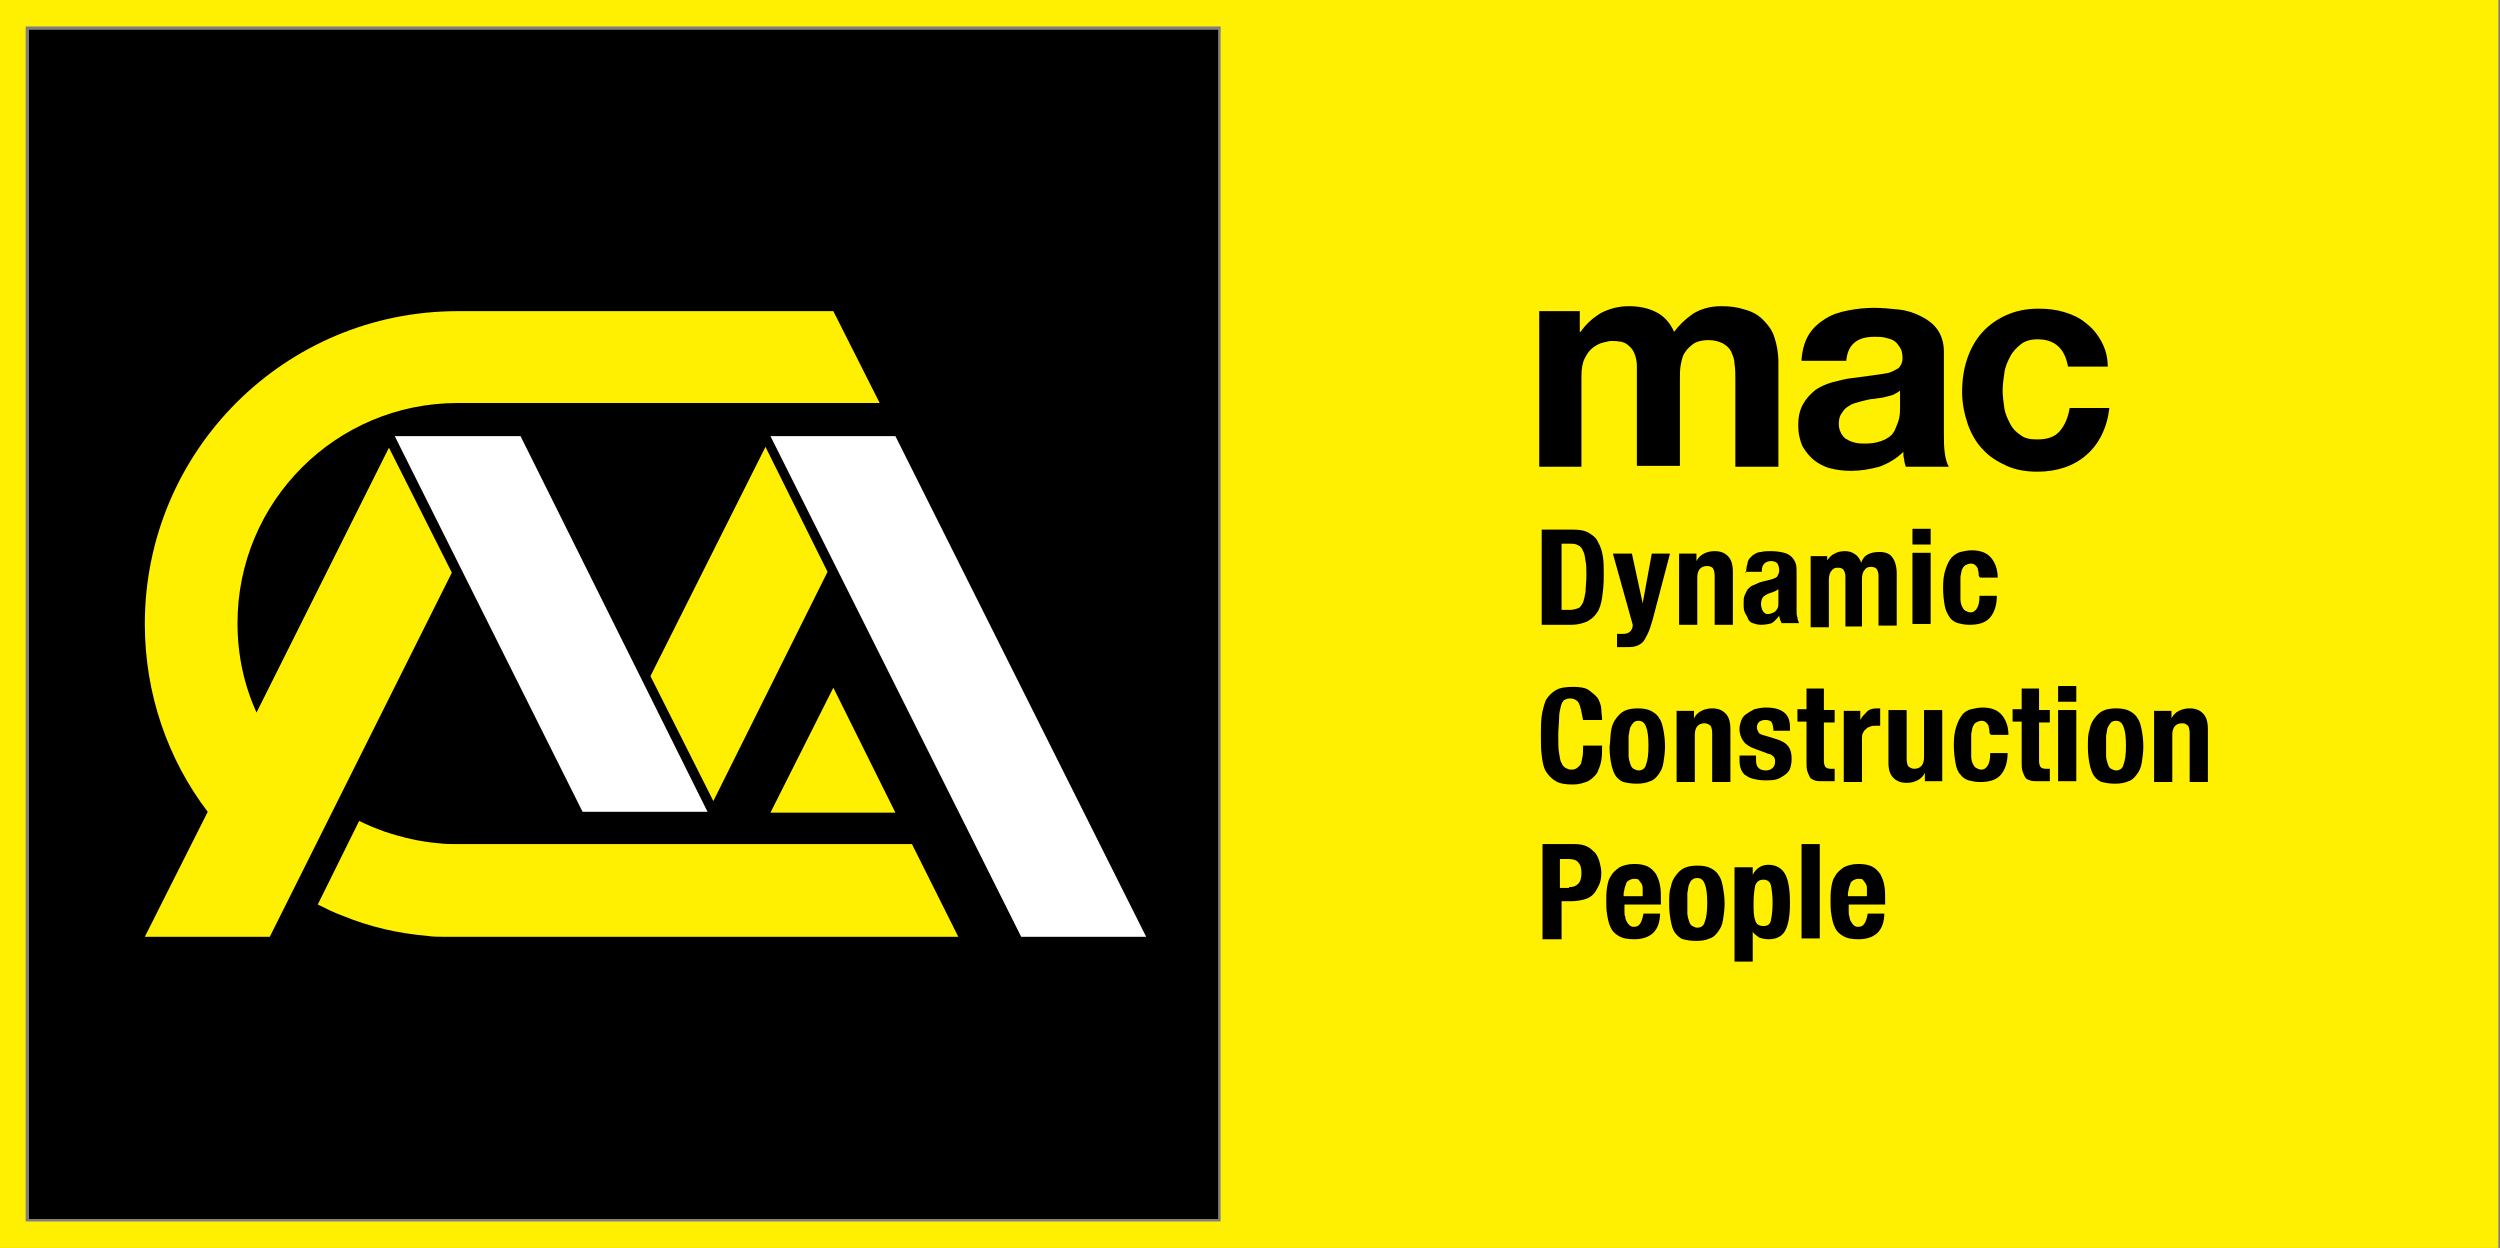 <?xml version="1.0" encoding="utf-8"?>
<!-- Generator: Adobe Illustrator 21.0.2, SVG Export Plug-In . SVG Version: 6.00 Build 0)  -->
<svg version="1.1" xmlns="http://www.w3.org/2000/svg" xmlns:xlink="http://www.w3.org/1999/xlink" x="0px" y="0px"
	 viewBox="0 0 302.1 150.8" style="enable-background:new 0 0 302.1 150.8;" xml:space="preserve">
<rect x="0" y="0" width="302.1" height="150.8" fill="#808080" stroke="none"/>
<style type="text/css">
	.st0{display:none;}
	.st1{display:inline;}
	.st2{fill:#FFEF00;}
	.st3{fill:#FFFFFF;}
</style>
<g id="MAC_1_Block_A" class="st0">
	<g class="st1">
		<rect x="-0.2" y="-0.4" class="st2" width="151.1" height="151.1"/>
		<path d="M147.5,3v144.4H3.1V3H147.5 M150.9-0.4H-0.2v151.1h151.1V-0.4L150.9-0.4z"/>
	</g>
	<g class="st1">
		<path d="M110.2,101.8L110.2,101.8H55.3c-0.8,0-1.5,0-2.3-0.1c-2.3-0.2-4.4-0.7-6.5-1.4c-1.1-0.4-2.1-0.8-3.1-1.3l-5,10.1
			c1,0.5,2,1,3.1,1.4c3.2,1.3,6.6,2.1,10.2,2.4c0.6,0.1,1.2,0.1,1.8,0.1c0.6,0,1.2,0,1.8,0l0,0h60.5L110.2,101.8z"/>
		<g>
			<polygon class="st3" points="70.4,97.9 85.5,97.9 108.2,52.5 93.1,52.5 			"/>
			<path d="M106.4,53.6L84.9,96.8H72.2l21.6-43.2H106.4 M108.2,52.5H93.1L70.4,97.9h15.1L108.2,52.5L108.2,52.5z"/>
		</g>
		<g>
			<polygon class="st3" points="17.5,113 32.6,113 62.9,52.5 47.7,52.5 			"/>
			<path d="M61,53.6l-29.1,58.3H19.3l29.1-58.3H61 M62.9,52.5H47.7L17.5,113h15.1L62.9,52.5L62.9,52.5z"/>
		</g>
		<polygon points="108.2,52.5 108.2,52.5 93.1,52.5 123.4,113 123.4,113 138.5,113 		"/>
		<polygon points="62.9,52.5 47.7,52.5 70.4,97.9 85.5,97.9 		"/>
		<path d="M100.7,37.3H55.3c-20.9,0-37.8,16.9-37.8,37.8c0,8.5,2.8,16.4,7.6,22.7L31,86c-1.5-3.3-2.3-6.9-2.3-10.8
			c0-14.7,11.9-26.6,26.6-26.6h51h0L100.7,37.3z"/>
		<polygon points="93.1,98 108.2,98 100.7,82.8 		"/>
	</g>
</g>
<g id="MAC_Logo">
	<rect x="3.5" y="3.6" width="143.7" height="143.7"/>
	<g>
		<path class="st2" d="M-0.2-0.1v151.1h302.1V-0.1H-0.2z M147.5,147.6H3.1V3.2h144.4V147.6z"/>
	</g>
	<path d="M190.9,37.6v2.5h0.1c0.7-1,1.5-1.7,2.5-2.3c1-0.5,2.1-0.8,3.3-0.8c1.2,0,2.3,0.2,3.3,0.7c1,0.5,1.7,1.3,2.2,2.4
		c0.6-0.8,1.3-1.5,2.3-2.2c1-0.6,2.1-0.9,3.4-0.9c1,0,1.9,0.1,2.8,0.4c0.8,0.2,1.6,0.6,2.2,1.2s1.1,1.2,1.4,2.1
		c0.3,0.9,0.5,1.9,0.5,3.1v12.6h-5.2V45.8c0-0.6,0-1.2-0.1-1.8c0-0.6-0.2-1-0.4-1.5c-0.2-0.4-0.5-0.7-1-1c-0.4-0.2-1-0.4-1.7-0.4
		s-1.3,0.1-1.8,0.4c-0.4,0.3-0.8,0.6-1.1,1.1c-0.3,0.4-0.4,1-0.5,1.5s-0.1,1.1-0.1,1.7v10.5h-5.2V45.9c0-0.6,0-1.1,0-1.7
		c0-0.5-0.1-1-0.3-1.5s-0.5-0.8-0.9-1.1c-0.4-0.3-1-0.4-1.9-0.4c-0.2,0-0.6,0.1-1,0.2c-0.4,0.1-0.8,0.3-1.2,0.6s-0.7,0.7-1,1.3
		c-0.3,0.6-0.4,1.3-0.4,2.2v10.9H186V37.6H190.9z"/>
	<path d="M217.7,43.4c0.1-1.2,0.4-2.2,0.9-3c0.5-0.8,1.2-1.4,2-1.9s1.7-0.8,2.8-1c1-0.2,2.1-0.3,3.1-0.3c0.9,0,1.9,0.1,2.9,0.2
		c1,0.1,1.9,0.4,2.7,0.8c0.8,0.4,1.5,0.9,2,1.6c0.5,0.7,0.8,1.6,0.8,2.7v9.8c0,0.8,0,1.7,0.1,2.4c0.1,0.8,0.3,1.4,0.5,1.7h-5.2
		c-0.1-0.3-0.2-0.6-0.2-0.9c-0.1-0.3-0.1-0.6-0.1-0.9c-0.8,0.8-1.8,1.4-2.9,1.8c-1.1,0.3-2.3,0.5-3.4,0.5c-0.9,0-1.7-0.1-2.5-0.3
		c-0.8-0.2-1.5-0.6-2-1s-1-1-1.4-1.7c-0.3-0.7-0.5-1.5-0.5-2.5c0-1.1,0.2-1.9,0.6-2.6c0.4-0.7,0.9-1.2,1.5-1.7
		c0.6-0.4,1.3-0.7,2-0.9c0.8-0.2,1.5-0.4,2.3-0.5c0.8-0.1,1.5-0.2,2.3-0.3c0.8-0.1,1.4-0.2,2-0.3c0.6-0.1,1-0.4,1.4-0.6
		c0.3-0.3,0.5-0.7,0.5-1.2c0-0.6-0.1-1-0.3-1.3c-0.2-0.3-0.4-0.6-0.7-0.8c-0.3-0.2-0.7-0.3-1.1-0.4c-0.4-0.1-0.8-0.1-1.3-0.1
		c-1,0-1.8,0.2-2.4,0.7s-0.9,1.2-1,2.2H217.7z M229.6,47.2c-0.2,0.2-0.5,0.3-0.8,0.5c-0.3,0.1-0.7,0.2-1.1,0.3
		c-0.4,0.1-0.8,0.1-1.2,0.2c-0.4,0-0.8,0.1-1.2,0.2c-0.4,0.1-0.8,0.2-1.1,0.3c-0.4,0.1-0.7,0.3-1,0.5c-0.3,0.2-0.5,0.5-0.7,0.8
		c-0.2,0.3-0.3,0.7-0.3,1.2c0,0.5,0.1,0.8,0.3,1.2c0.2,0.3,0.4,0.6,0.7,0.7c0.3,0.2,0.6,0.3,1,0.4c0.4,0.1,0.8,0.1,1.2,0.1
		c1,0,1.8-0.2,2.4-0.5c0.6-0.3,1-0.7,1.2-1.2s0.4-0.9,0.5-1.4c0.1-0.5,0.1-0.9,0.1-1.2V47.2z"/>
	<path d="M246.2,41c-0.8,0-1.5,0.2-2,0.6c-0.5,0.4-1,0.9-1.3,1.5c-0.3,0.6-0.6,1.2-0.7,2c-0.1,0.7-0.2,1.4-0.2,2.1
		c0,0.7,0.1,1.4,0.2,2.1c0.1,0.7,0.4,1.3,0.7,1.9c0.3,0.6,0.7,1,1.3,1.4c0.5,0.4,1.2,0.5,2,0.5c1.2,0,2.1-0.3,2.7-1
		c0.6-0.7,1-1.6,1.2-2.8h4.8c-0.3,2.5-1.3,4.4-2.8,5.7s-3.5,2-5.9,2c-1.3,0-2.6-0.2-3.7-0.7c-1.1-0.5-2.1-1.1-2.9-2
		c-0.8-0.8-1.4-1.9-1.8-3c-0.4-1.2-0.7-2.5-0.7-3.9c0-1.5,0.2-2.8,0.6-4c0.4-1.2,1-2.3,1.8-3.2s1.8-1.6,2.9-2.1
		c1.1-0.5,2.4-0.8,3.9-0.8c1.1,0,2.1,0.1,3.1,0.4c1,0.3,1.9,0.7,2.6,1.3c0.8,0.6,1.4,1.3,1.9,2.2s0.8,1.9,0.8,3.1h-4.8
		C249.5,42.1,248.3,41,246.2,41z"/>
	<g>
		<path d="M190.1,64c0.8,0,1.4,0.1,1.9,0.4c0.5,0.3,0.9,0.6,1.1,1.1c0.3,0.5,0.5,1.1,0.6,1.8c0.1,0.7,0.1,1.4,0.1,2.3
			c0,1-0.1,1.9-0.2,2.6c-0.1,0.7-0.3,1.4-0.6,1.8c-0.3,0.5-0.7,0.8-1.2,1.1c-0.5,0.2-1.1,0.4-1.9,0.4h-3.6V64H190.1z M189.7,73.7
			c0.4,0,0.7-0.1,1-0.2s0.4-0.4,0.6-0.7c0.1-0.3,0.2-0.7,0.3-1.3c0-0.5,0.1-1.2,0.1-2c0-0.7,0-1.2-0.1-1.7s-0.1-0.9-0.3-1.2
			c-0.1-0.3-0.3-0.6-0.6-0.7c-0.3-0.2-0.6-0.2-1-0.2h-1v8H189.7z"/>
		<path d="M196.1,76.6c0.4,0,0.7-0.1,0.9-0.3c0.2-0.2,0.3-0.5,0.3-0.8l-2.4-8.6h2.3l1.3,6h0l1.1-6h2.2l-2.1,8
			c-0.2,0.7-0.4,1.3-0.6,1.7c-0.2,0.4-0.4,0.8-0.6,1s-0.5,0.4-0.9,0.5c-0.3,0.1-0.8,0.1-1.3,0.1h-0.9v-1.6
			C195.7,76.6,195.9,76.6,196.1,76.6z"/>
		<path d="M205,66.8v1h0c0.2-0.4,0.5-0.7,0.9-0.9c0.4-0.2,0.8-0.3,1.3-0.3c0.7,0,1.2,0.2,1.6,0.6c0.4,0.4,0.6,1,0.6,1.9v6.4h-2.2
			v-5.9c0-0.4-0.1-0.8-0.2-0.9c-0.1-0.2-0.4-0.3-0.7-0.3c-0.8,0-1.2,0.5-1.2,1.4v5.7h-2.2v-8.6H205z"/>
		<path d="M211,69.2c0-0.5,0.1-0.9,0.2-1.3s0.4-0.6,0.6-0.8c0.3-0.2,0.6-0.4,1-0.4c0.4-0.1,0.8-0.1,1.2-0.1c0.7,0,1.2,0.1,1.6,0.2
			c0.4,0.1,0.7,0.3,0.9,0.5c0.2,0.2,0.4,0.5,0.5,0.8s0.1,0.7,0.1,1.1v4.5c0,0.4,0,0.7,0.1,0.9c0,0.2,0.1,0.5,0.2,0.7h-2.1
			c-0.1-0.1-0.1-0.3-0.2-0.4c0-0.2-0.1-0.3-0.1-0.5h0c-0.3,0.4-0.6,0.7-0.9,0.9c-0.3,0.1-0.8,0.2-1.3,0.2c-0.4,0-0.7-0.1-1-0.2
			c-0.3-0.1-0.5-0.3-0.6-0.6s-0.3-0.5-0.4-0.8c-0.1-0.3-0.1-0.6-0.1-0.9c0-0.4,0-0.8,0.1-1s0.2-0.5,0.4-0.8c0.2-0.2,0.4-0.4,0.7-0.5
			c0.3-0.1,0.6-0.3,1-0.4l1.2-0.3c0.3-0.1,0.6-0.2,0.7-0.4s0.2-0.4,0.2-0.7c0-0.3-0.1-0.6-0.2-0.8c-0.2-0.2-0.4-0.3-0.8-0.3
			c-0.3,0-0.6,0.1-0.8,0.3s-0.3,0.5-0.3,0.8v0.2h-2V69.2z M214.6,71.4c-0.2,0.1-0.3,0.1-0.5,0.2c-0.4,0.1-0.8,0.3-1,0.5
			c-0.2,0.2-0.3,0.5-0.3,0.9c0,0.3,0.1,0.6,0.2,0.8c0.1,0.2,0.3,0.4,0.6,0.4c0.1,0,0.3,0,0.5-0.1s0.3-0.1,0.4-0.2
			c0.1-0.1,0.2-0.2,0.3-0.4c0.1-0.2,0.1-0.4,0.1-0.6v-1.7C214.9,71.2,214.7,71.3,214.6,71.4z"/>
		<path d="M220.8,66.8v0.9h0c0.3-0.4,0.6-0.7,0.9-0.8c0.3-0.2,0.8-0.3,1.2-0.3c0.5,0,0.9,0.1,1.3,0.4c0.3,0.2,0.6,0.6,0.7,1h0
			c0.2-0.5,0.4-0.8,0.8-1s0.8-0.3,1.4-0.3c0.7,0,1.3,0.2,1.6,0.7c0.3,0.4,0.5,1.1,0.5,1.9v6.3h-2.2v-6c0-0.4-0.1-0.6-0.2-0.8
			c-0.1-0.2-0.4-0.3-0.7-0.3c-0.4,0-0.6,0.1-0.8,0.4c-0.2,0.2-0.3,0.6-0.3,1.1v5.7H223v-6c0-0.4-0.1-0.6-0.2-0.8
			c-0.1-0.2-0.4-0.3-0.7-0.3c-0.4,0-0.6,0.1-0.8,0.4c-0.2,0.2-0.3,0.6-0.3,1.1v5.7h-2.2v-8.6H220.8z"/>
		<path d="M233.3,63.9v1.9h-2.2v-1.9H233.3z M233.3,66.8v8.6h-2.2v-8.6H233.3z"/>
		<path d="M239.1,69.3c0-0.2-0.1-0.4-0.1-0.6c-0.1-0.2-0.2-0.3-0.3-0.4c-0.1-0.1-0.3-0.2-0.5-0.2c-0.3,0-0.5,0.1-0.7,0.2
			c-0.2,0.1-0.3,0.3-0.4,0.5c-0.1,0.2-0.1,0.5-0.2,0.9c0,0.4,0,0.8,0,1.3c0,0.5,0,1,0,1.4c0,0.4,0.1,0.7,0.2,0.9
			c0.1,0.2,0.2,0.4,0.4,0.5s0.4,0.2,0.6,0.2c0.4,0,0.6-0.2,0.8-0.5c0.2-0.3,0.3-0.8,0.3-1.5h2.1c0,1.1-0.3,2-0.8,2.6
			c-0.5,0.6-1.3,0.9-2.5,0.9c-0.6,0-1-0.1-1.4-0.2c-0.4-0.1-0.8-0.4-1-0.7s-0.5-0.8-0.6-1.4c-0.1-0.6-0.2-1.3-0.2-2.2
			c0-0.9,0.1-1.6,0.3-2.2c0.2-0.6,0.4-1,0.7-1.4c0.3-0.3,0.7-0.6,1.1-0.7s0.9-0.2,1.4-0.2c1,0,1.8,0.3,2.3,0.9
			c0.5,0.6,0.8,1.4,0.8,2.4h-2.1C239.1,69.7,239.1,69.5,239.1,69.3z"/>
		<path d="M190.8,85c-0.2-0.4-0.6-0.6-1.1-0.6c-0.3,0-0.5,0.1-0.7,0.2c-0.2,0.2-0.3,0.4-0.4,0.8s-0.2,0.8-0.2,1.4
			c0,0.6-0.1,1.2-0.1,2.1c0,0.9,0,1.6,0.1,2.1c0.1,0.5,0.1,0.9,0.3,1.2c0.1,0.3,0.3,0.5,0.5,0.6s0.4,0.2,0.6,0.2
			c0.2,0,0.4,0,0.6-0.1c0.2-0.1,0.3-0.2,0.5-0.4s0.2-0.5,0.3-0.9c0.1-0.4,0.1-0.9,0.1-1.5h2.3c0,0.6,0,1.2-0.1,1.8
			c-0.1,0.6-0.3,1-0.5,1.5c-0.3,0.4-0.6,0.7-1.1,1c-0.5,0.2-1.1,0.4-1.8,0.4c-0.9,0-1.6-0.1-2.1-0.4s-0.9-0.7-1.2-1.2
			c-0.3-0.5-0.4-1.1-0.5-1.9c-0.1-0.7-0.1-1.5-0.1-2.4c0-0.9,0-1.7,0.1-2.4c0.1-0.7,0.3-1.4,0.5-1.9c0.3-0.5,0.7-0.9,1.2-1.2
			c0.5-0.3,1.2-0.4,2.1-0.4c0.8,0,1.5,0.1,1.9,0.4s0.8,0.6,1.1,1c0.2,0.4,0.4,0.9,0.4,1.3s0.1,0.9,0.1,1.3h-2.3
			C191.1,86,191,85.4,190.8,85z"/>
		<path d="M194.7,88.2c0.1-0.6,0.3-1,0.6-1.4c0.3-0.4,0.6-0.7,1-0.9c0.4-0.2,1-0.3,1.6-0.3c0.7,0,1.2,0.1,1.6,0.3s0.8,0.5,1,0.9
			c0.3,0.4,0.4,0.9,0.5,1.4s0.2,1.2,0.2,2c0,0.7-0.1,1.4-0.2,2c-0.1,0.6-0.3,1-0.6,1.4c-0.3,0.4-0.6,0.7-1,0.8
			c-0.4,0.2-1,0.3-1.6,0.3c-0.7,0-1.2-0.1-1.6-0.2s-0.8-0.5-1-0.8s-0.4-0.9-0.5-1.4s-0.2-1.2-0.2-2
			C194.6,89.4,194.6,88.7,194.7,88.2z M196.8,91.3c0,0.4,0.1,0.7,0.2,1s0.2,0.5,0.4,0.6s0.4,0.2,0.6,0.2c0.4,0,0.8-0.2,0.9-0.7
			c0.2-0.5,0.3-1.2,0.3-2.3c0-1.1-0.1-1.8-0.3-2.3c-0.2-0.5-0.5-0.7-0.9-0.7c-0.3,0-0.5,0.1-0.6,0.2s-0.3,0.4-0.4,0.6
			s-0.1,0.6-0.2,1c0,0.4,0,0.8,0,1.2C196.8,90.5,196.8,90.9,196.8,91.3z"/>
		<path d="M204.7,85.8v1h0c0.2-0.4,0.5-0.7,0.9-0.9s0.8-0.3,1.3-0.3c0.7,0,1.2,0.2,1.6,0.6c0.4,0.4,0.6,1,0.6,1.9v6.4h-2.2v-5.9
			c0-0.4-0.1-0.8-0.2-0.9s-0.4-0.3-0.7-0.3c-0.8,0-1.2,0.5-1.2,1.4v5.7h-2.2v-8.6H204.7z"/>
		<path d="M212.2,91.9c0,0.4,0.1,0.7,0.3,0.9s0.5,0.3,0.9,0.3c0.3,0,0.6-0.1,0.8-0.3c0.2-0.2,0.3-0.4,0.3-0.8c0-0.3-0.1-0.5-0.2-0.6
			c-0.2-0.1-0.3-0.3-0.6-0.3l-1.6-0.6c-0.6-0.2-1.1-0.5-1.4-0.9c-0.3-0.4-0.5-0.9-0.5-1.5c0-0.4,0.1-0.7,0.2-1s0.3-0.6,0.6-0.8
			c0.3-0.2,0.6-0.4,1-0.6c0.4-0.1,0.9-0.2,1.4-0.2c1,0,1.7,0.2,2.2,0.6c0.5,0.4,0.7,1,0.7,1.8v0.4h-2c0-0.4-0.1-0.8-0.2-1
			c-0.1-0.2-0.4-0.3-0.8-0.3c-0.3,0-0.5,0.1-0.7,0.2c-0.2,0.2-0.3,0.4-0.3,0.7c0,0.2,0.1,0.4,0.2,0.6s0.4,0.3,0.8,0.4l1.3,0.4
			c0.7,0.2,1.2,0.5,1.5,0.9c0.3,0.4,0.4,0.9,0.4,1.5c0,0.5-0.1,0.9-0.2,1.2s-0.4,0.6-0.7,0.8s-0.6,0.4-1,0.5
			c-0.4,0.1-0.8,0.1-1.3,0.1c-0.6,0-1.1-0.1-1.5-0.2c-0.4-0.1-0.7-0.3-1-0.5c-0.2-0.2-0.4-0.5-0.5-0.9c-0.1-0.3-0.1-0.7-0.1-1.1
			v-0.3h2V91.9z"/>
		<path d="M220.4,83.3v2.5h1.3v1.5h-1.3V92c0,0.3,0.1,0.6,0.2,0.7c0.1,0.1,0.3,0.2,0.6,0.2c0.1,0,0.2,0,0.3,0c0.1,0,0.2,0,0.2,0v1.5
			c-0.2,0-0.5,0-0.7,0c-0.2,0-0.5,0-0.7,0c-0.4,0-0.8,0-1-0.1c-0.3-0.1-0.5-0.2-0.6-0.4c-0.1-0.2-0.2-0.4-0.3-0.7
			c-0.1-0.3-0.1-0.7-0.1-1.1v-4.9h-1.1v-1.5h1.1v-2.5H220.4z"/>
		<path d="M224.8,85.8V87h0c0.2-0.4,0.5-0.7,0.8-1s0.7-0.4,1.2-0.4c0.1,0,0.1,0,0.2,0c0.1,0,0.1,0,0.2,0v2.1c-0.1,0-0.2,0-0.3,0
			c-0.1,0-0.2,0-0.3,0c-0.2,0-0.4,0-0.6,0.1c-0.2,0.1-0.4,0.1-0.5,0.3c-0.2,0.1-0.3,0.3-0.4,0.5c-0.1,0.2-0.1,0.4-0.1,0.7v5.2h-2.2
			v-8.6H224.8z"/>
		<path d="M232.6,93.4c-0.2,0.4-0.5,0.7-0.9,0.9c-0.4,0.2-0.8,0.3-1.3,0.3c-0.7,0-1.2-0.2-1.6-0.6s-0.6-1-0.6-1.8v-6.4h2.2v5.9
			c0,0.4,0.1,0.8,0.2,0.9s0.4,0.3,0.7,0.3c0.8,0,1.2-0.5,1.2-1.4v-5.7h2.2v8.6h-2.1L232.6,93.4L232.6,93.4z"/>
		<path d="M240.4,88.3c0-0.2-0.1-0.4-0.1-0.6c-0.1-0.2-0.2-0.3-0.3-0.4s-0.3-0.2-0.5-0.2c-0.3,0-0.5,0.1-0.7,0.2
			c-0.2,0.1-0.3,0.3-0.4,0.5c-0.1,0.2-0.1,0.5-0.2,0.9c0,0.4,0,0.8,0,1.3c0,0.5,0,1,0,1.4s0.1,0.7,0.2,0.9c0.1,0.2,0.2,0.4,0.4,0.5
			c0.2,0.1,0.4,0.2,0.6,0.2c0.4,0,0.6-0.2,0.8-0.5c0.2-0.3,0.3-0.8,0.3-1.5h2.1c0,1.1-0.3,2-0.8,2.6c-0.5,0.6-1.3,0.9-2.5,0.9
			c-0.6,0-1-0.1-1.4-0.2c-0.4-0.1-0.8-0.4-1-0.7c-0.3-0.3-0.5-0.8-0.6-1.4c-0.1-0.6-0.2-1.3-0.2-2.2c0-0.9,0.1-1.6,0.3-2.2
			c0.2-0.6,0.4-1,0.7-1.4s0.7-0.6,1.1-0.7c0.4-0.1,0.9-0.2,1.4-0.2c1,0,1.8,0.3,2.3,0.9c0.5,0.6,0.8,1.4,0.8,2.4h-2.1
			C240.4,88.7,240.4,88.5,240.4,88.3z"/>
		<path d="M246.4,83.3v2.5h1.3v1.5h-1.3V92c0,0.3,0.1,0.6,0.2,0.7c0.1,0.1,0.3,0.2,0.6,0.2c0.1,0,0.2,0,0.3,0c0.1,0,0.2,0,0.2,0v1.5
			c-0.2,0-0.5,0-0.7,0c-0.2,0-0.5,0-0.7,0c-0.4,0-0.8,0-1-0.1c-0.3-0.1-0.5-0.2-0.6-0.4c-0.1-0.2-0.2-0.4-0.3-0.7
			c-0.1-0.3-0.1-0.7-0.1-1.1v-4.9h-1.1v-1.5h1.1v-2.5H246.4z"/>
		<path d="M250.9,82.9v1.9h-2.2v-1.9H250.9z M250.9,85.8v8.6h-2.2v-8.6H250.9z"/>
		<path d="M252.5,88.2c0.1-0.6,0.3-1,0.6-1.4c0.3-0.4,0.6-0.7,1-0.9c0.4-0.2,1-0.3,1.6-0.3c0.7,0,1.2,0.1,1.6,0.3s0.8,0.5,1,0.9
			c0.3,0.4,0.4,0.9,0.5,1.4s0.2,1.2,0.2,2c0,0.7-0.1,1.4-0.2,2c-0.1,0.6-0.3,1-0.6,1.4c-0.3,0.4-0.6,0.7-1,0.8
			c-0.4,0.2-1,0.3-1.6,0.3c-0.7,0-1.2-0.1-1.6-0.2s-0.8-0.5-1-0.8s-0.4-0.9-0.5-1.4s-0.2-1.2-0.2-2
			C252.3,89.4,252.3,88.7,252.5,88.2z M254.5,91.3c0,0.4,0.1,0.7,0.2,1s0.2,0.5,0.4,0.6s0.4,0.2,0.6,0.2c0.4,0,0.8-0.2,0.9-0.7
			c0.2-0.5,0.3-1.2,0.3-2.3c0-1.1-0.1-1.8-0.3-2.3c-0.2-0.5-0.5-0.7-0.9-0.7c-0.3,0-0.5,0.1-0.6,0.2s-0.3,0.4-0.4,0.6
			s-0.1,0.6-0.2,1c0,0.4,0,0.8,0,1.2C254.5,90.5,254.5,90.9,254.5,91.3z"/>
		<path d="M262.4,85.8v1h0c0.2-0.4,0.5-0.7,0.9-0.9s0.8-0.3,1.3-0.3c0.7,0,1.2,0.2,1.6,0.6c0.4,0.4,0.6,1,0.6,1.9v6.4h-2.2v-5.9
			c0-0.4-0.1-0.8-0.2-0.9c-0.2-0.2-0.4-0.3-0.7-0.3c-0.8,0-1.2,0.5-1.2,1.4v5.7h-2.2v-8.6H262.4z"/>
		<path d="M190.3,102c0.6,0,1.1,0.1,1.5,0.3c0.4,0.2,0.7,0.5,1,0.8c0.2,0.3,0.4,0.7,0.5,1.1c0.1,0.4,0.2,0.8,0.2,1.3
			c0,0.6-0.1,1.1-0.3,1.5c-0.2,0.4-0.4,0.8-0.7,1.1c-0.3,0.3-0.7,0.5-1.1,0.6c-0.4,0.1-0.9,0.2-1.5,0.2h-1.2v4.6h-2.3V102H190.3z
			 M189.6,107.2c0.5,0,0.8-0.1,1.1-0.4c0.3-0.3,0.4-0.7,0.4-1.3c0-0.6-0.1-1-0.4-1.3c-0.2-0.3-0.7-0.4-1.2-0.4h-1v3.5H189.6z"/>
		<path d="M196.3,110.1c0,0.3,0,0.5,0.1,0.7c0,0.2,0.1,0.5,0.2,0.6c0.1,0.2,0.2,0.3,0.3,0.4s0.3,0.2,0.5,0.2c0.4,0,0.6-0.1,0.8-0.4
			c0.2-0.3,0.3-0.7,0.4-1.2h2c0,1-0.3,1.8-0.8,2.3c-0.5,0.5-1.3,0.8-2.3,0.8c-0.8,0-1.4-0.1-1.9-0.4s-0.8-0.6-1-1.1
			c-0.2-0.4-0.3-0.9-0.4-1.5s-0.1-1.1-0.1-1.6c0-0.6,0-1.1,0.1-1.7s0.2-1,0.5-1.4c0.2-0.4,0.6-0.7,1-1c0.4-0.2,1-0.4,1.8-0.4
			c0.6,0,1.2,0.1,1.6,0.3c0.4,0.2,0.7,0.5,1,0.9c0.2,0.4,0.4,0.8,0.5,1.4c0.1,0.5,0.1,1.1,0.1,1.8v0.5h-4.4V110.1z M198.5,107.3
			c0-0.2-0.1-0.5-0.2-0.6s-0.2-0.3-0.3-0.4c-0.1-0.1-0.3-0.1-0.6-0.1c-0.2,0-0.4,0.1-0.6,0.2c-0.1,0.1-0.3,0.2-0.3,0.4
			c-0.1,0.2-0.1,0.3-0.2,0.6c0,0.2-0.1,0.4-0.1,0.6v0.3h2.3C198.5,107.8,198.5,107.5,198.5,107.3z"/>
		<path d="M201.9,107.2c0.1-0.6,0.3-1,0.6-1.4c0.3-0.4,0.6-0.7,1-0.9c0.4-0.2,1-0.3,1.6-0.3c0.7,0,1.2,0.1,1.6,0.3s0.8,0.5,1,0.9
			c0.3,0.4,0.4,0.9,0.5,1.4c0.1,0.6,0.2,1.2,0.2,2c0,0.7-0.1,1.4-0.2,2s-0.3,1-0.6,1.4c-0.3,0.4-0.6,0.7-1,0.8
			c-0.4,0.2-1,0.3-1.6,0.3c-0.7,0-1.2-0.1-1.6-0.2s-0.8-0.5-1-0.8c-0.3-0.4-0.4-0.9-0.5-1.4s-0.2-1.2-0.2-2
			C201.7,108.4,201.7,107.7,201.9,107.2z M203.9,110.3c0,0.4,0.1,0.7,0.2,1s0.2,0.5,0.4,0.6c0.2,0.1,0.4,0.2,0.6,0.2
			c0.4,0,0.8-0.2,0.9-0.7c0.2-0.5,0.3-1.2,0.3-2.3c0-1.1-0.1-1.8-0.3-2.3s-0.5-0.7-0.9-0.7c-0.3,0-0.5,0.1-0.6,0.2
			c-0.2,0.1-0.3,0.4-0.4,0.6s-0.1,0.6-0.2,1c0,0.4,0,0.8,0,1.2C203.9,109.5,203.9,109.9,203.9,110.3z"/>
		<path d="M211.8,104.8v0.9h0c0.2-0.4,0.5-0.7,0.8-0.9c0.3-0.2,0.7-0.3,1.1-0.3c0.9,0,1.6,0.4,2,1.1c0.4,0.7,0.6,1.9,0.6,3.5
			c0,1.6-0.2,2.7-0.6,3.4c-0.4,0.7-1.1,1-2,1c-0.4,0-0.8-0.1-1.1-0.2c-0.3-0.2-0.6-0.4-0.8-0.7h0v3.6h-2.2v-11.4H211.8z
			 M212.1,111.2c0.1,0.5,0.5,0.7,1,0.7c0.5,0,0.8-0.2,0.9-0.7c0.1-0.5,0.2-1.2,0.2-2.1c0-0.9-0.1-1.6-0.2-2.1
			c-0.1-0.5-0.5-0.7-0.9-0.7c-0.5,0-0.8,0.2-1,0.7c-0.1,0.5-0.2,1.2-0.2,2.1C211.9,110,211.9,110.7,212.1,111.2z"/>
		<path d="M219.9,102v11.4h-2.2V102H219.9z"/>
		<path d="M223.4,110.1c0,0.3,0,0.5,0.1,0.7c0,0.2,0.1,0.5,0.2,0.6c0.1,0.2,0.2,0.3,0.3,0.4s0.3,0.2,0.5,0.2c0.4,0,0.6-0.1,0.8-0.4
			c0.2-0.3,0.3-0.7,0.4-1.2h2c0,1-0.3,1.8-0.8,2.3c-0.5,0.5-1.3,0.8-2.3,0.8c-0.8,0-1.4-0.1-1.9-0.4s-0.8-0.6-1-1.1
			c-0.2-0.4-0.3-0.9-0.4-1.5s-0.1-1.1-0.1-1.6c0-0.6,0-1.1,0.1-1.7s0.2-1,0.5-1.4c0.2-0.4,0.6-0.7,1-1c0.4-0.2,1-0.4,1.8-0.4
			c0.6,0,1.2,0.1,1.6,0.3c0.4,0.2,0.7,0.5,1,0.9c0.2,0.4,0.4,0.8,0.5,1.4c0.1,0.5,0.1,1.1,0.1,1.8v0.5h-4.4V110.1z M225.6,107.3
			c0-0.2-0.1-0.5-0.2-0.6s-0.2-0.3-0.3-0.4c-0.1-0.1-0.3-0.1-0.6-0.1c-0.2,0-0.4,0.1-0.6,0.2c-0.1,0.1-0.3,0.2-0.3,0.4
			c-0.1,0.2-0.1,0.3-0.2,0.6c0,0.2-0.1,0.4-0.1,0.6v0.3h2.3C225.6,107.8,225.6,107.5,225.6,107.3z"/>
	</g>
	<path class="st2" d="M110.2,102L110.2,102H55.3c-0.8,0-1.5,0-2.3-0.1c-2.3-0.2-4.4-0.7-6.5-1.4c-1.1-0.4-2.1-0.8-3.1-1.3l-5,10.1
		c1,0.5,2,1,3.1,1.4c3.2,1.3,6.6,2.1,10.2,2.4c0.6,0.1,1.2,0.1,1.8,0.1c0.6,0,1.2,0,1.8,0l0,0h60.5L110.2,102z"/>
	<polygon class="st3" points="123.4,113.2 138.5,113.2 108.2,52.7 108.2,52.7 93.1,52.7 	"/>
	<polygon class="st3" points="47.7,52.7 70.4,98.1 85.5,98.1 62.9,52.7 	"/>
	<path class="st2" d="M100.7,37.6H55.3c-20.9,0-37.8,16.9-37.8,37.8c0,8.5,2.8,16.4,7.6,22.7l-7.6,15.1h0l0,0h15.1l22-44L47,54.1
		l-16,32c-1.5-3.3-2.3-6.9-2.3-10.8c0-14.7,11.9-26.6,26.6-26.6h51h0L100.7,37.6z"/>
	<polygon class="st2" points="93.1,98.2 108.2,98.2 100.7,83.1 	"/>
	<polygon class="st2" points="86.2,96.8 100,69.1 92.5,54 78.6,81.7 	"/>
</g>
</svg>
